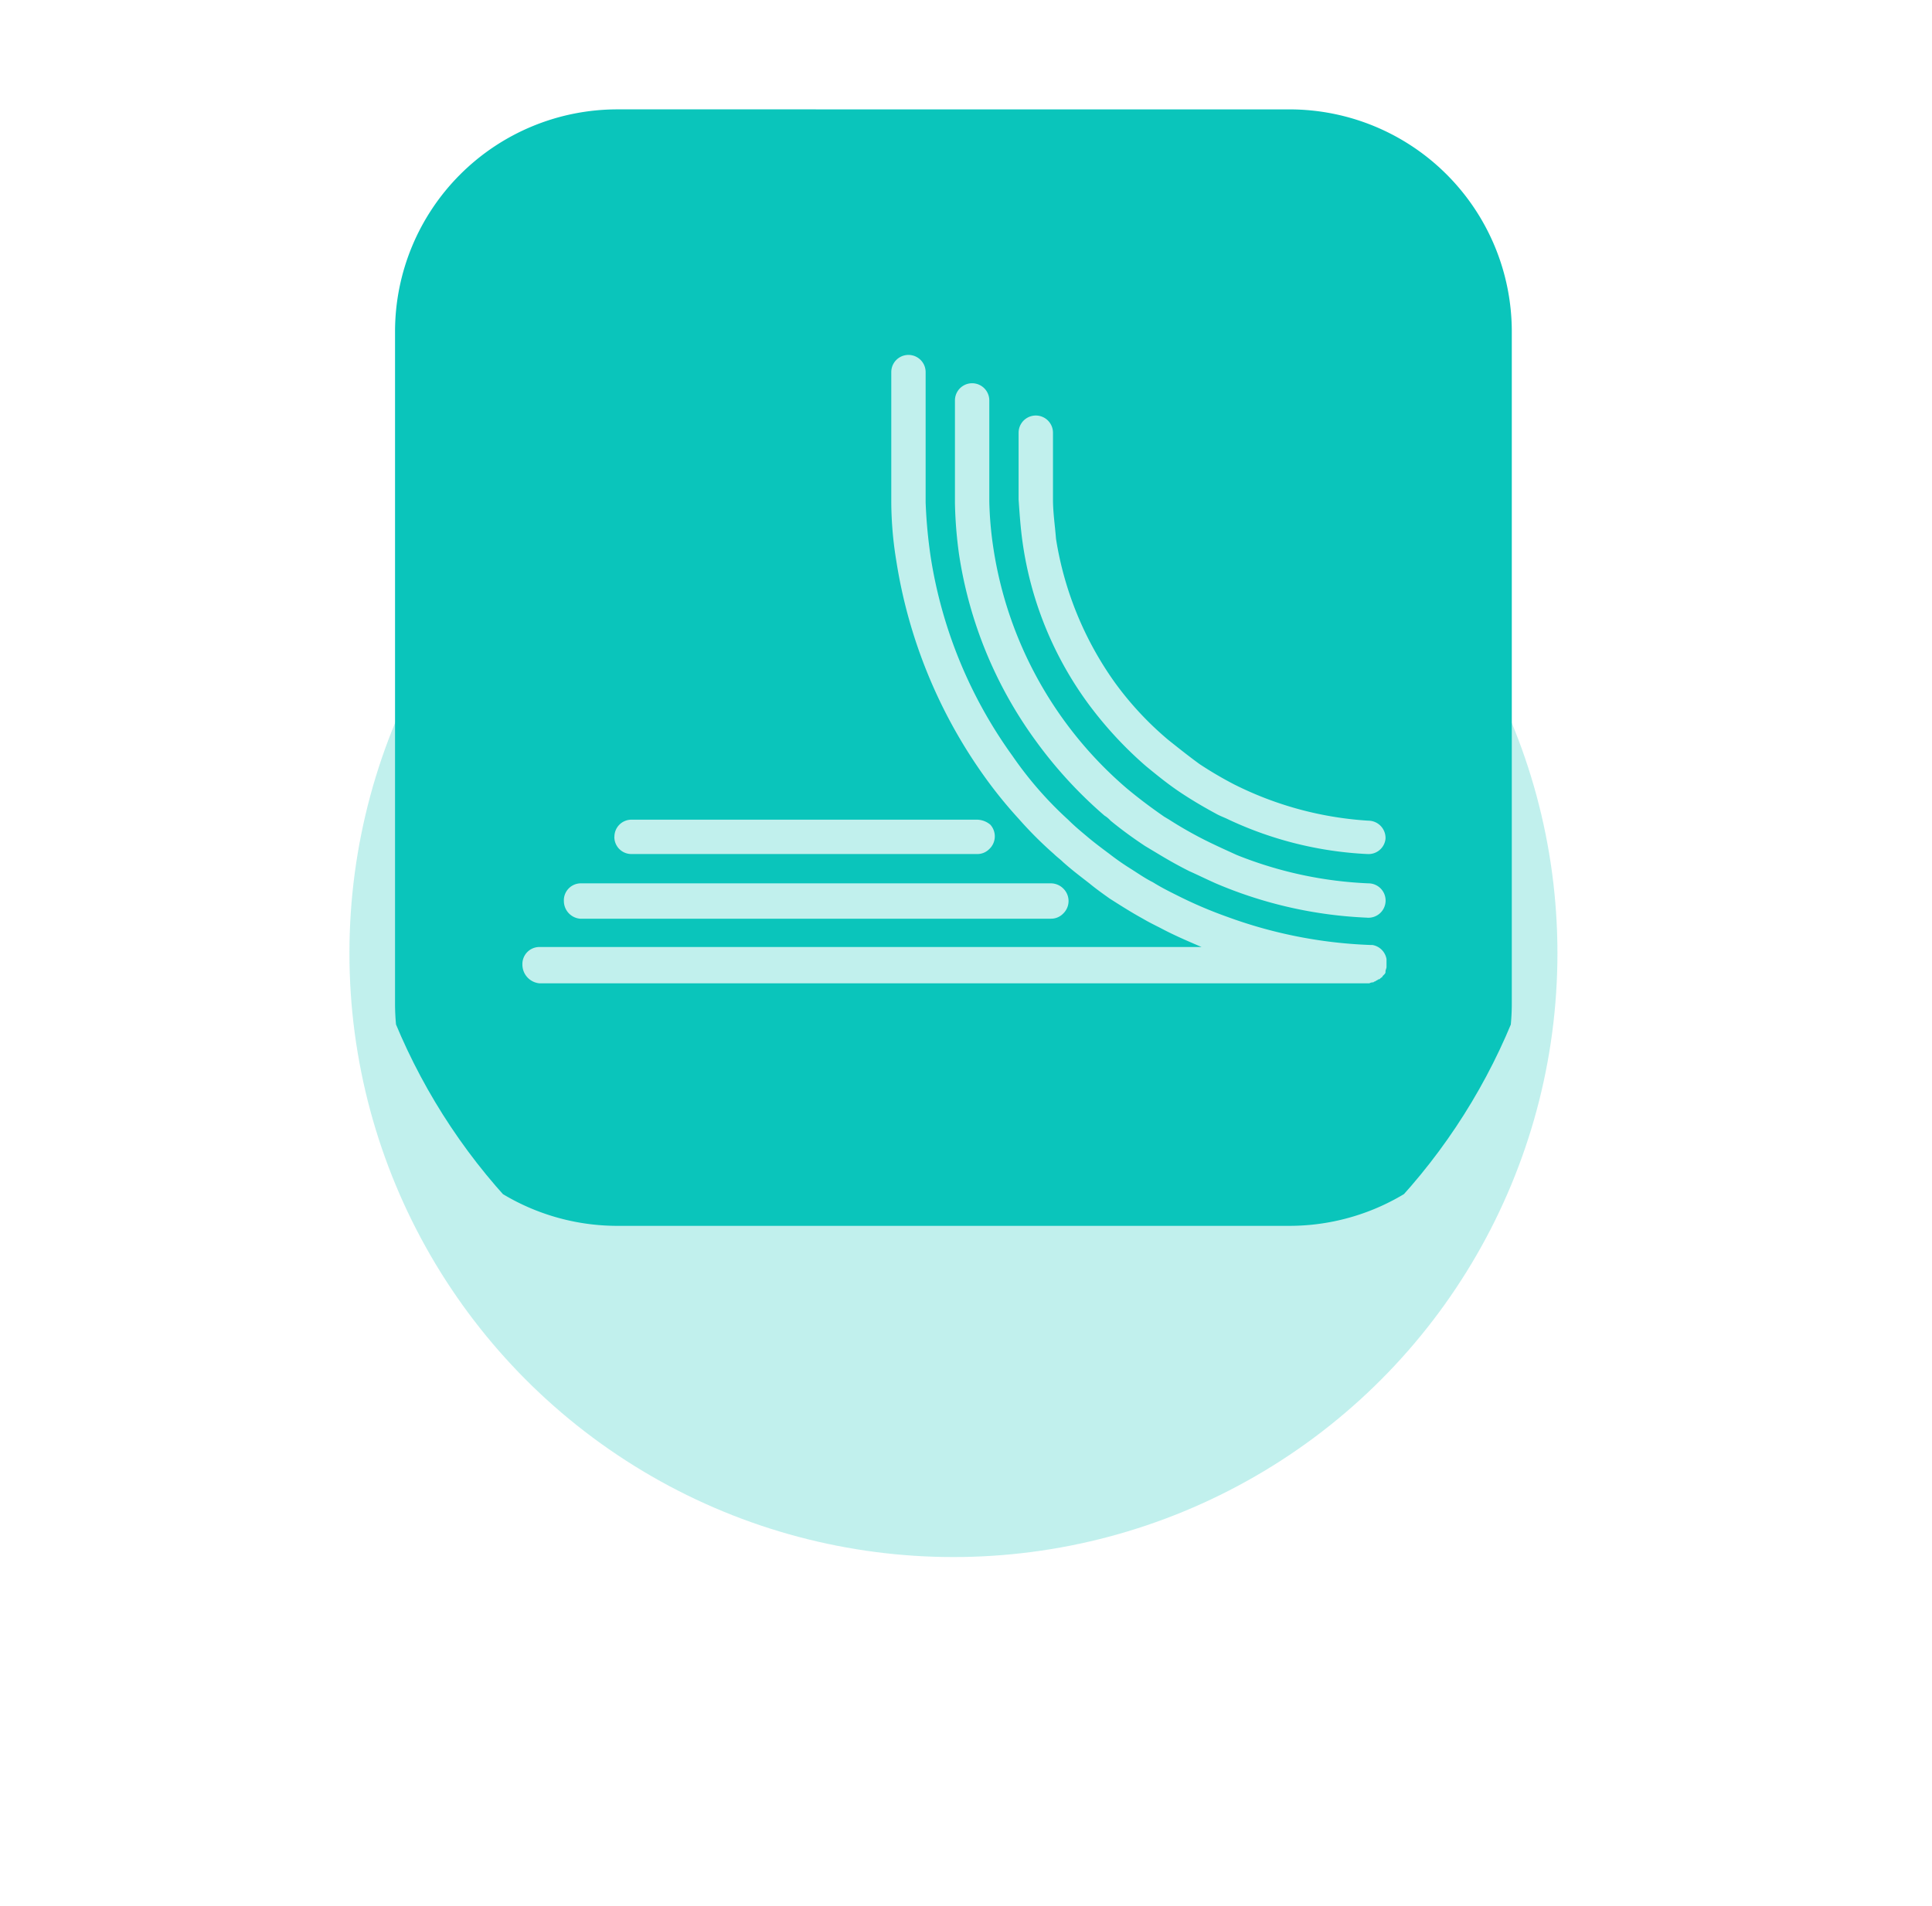 <svg xmlns="http://www.w3.org/2000/svg" xmlns:xlink="http://www.w3.org/1999/xlink" width="215.631" height="212.826" viewBox="0 0 215.631 212.826">
  <defs>
    <filter id="Ellipse_21" x="0" y="0" width="212.826" height="212.826" filterUnits="userSpaceOnUse">
      <feOffset dy="18" input="SourceAlpha"/>
      <feGaussianBlur stdDeviation="13" result="blur"/>
      <feFlood flood-color="#136fb7" flood-opacity="0.188"/>
      <feComposite operator="in" in2="blur"/>
      <feComposite in="SourceGraphic"/>
    </filter>
    <clipPath id="clip-path">
      <path id="Union_1" data-name="Union 1" d="M0,86.329A67.654,67.654,0,0,1,1.655,71.415V0H176.631L134.793,84.2q.033,1.062.033,2.131A67.413,67.413,0,0,1,0,86.329Z" transform="translate(0)" fill="#98cbf3"/>
    </clipPath>
  </defs>
  <g id="Group_953" data-name="Group 953" transform="translate(9965.5 -2653.358)">
    <g transform="matrix(1, 0, 0, 1, -9965.5, 2653.36)" filter="url(#Ellipse_21)">
      <circle id="Ellipse_21-2" data-name="Ellipse 21" cx="67.413" cy="67.413" r="67.413" transform="translate(39 21)" fill="#0ac5bb" opacity="0.25"/>
    </g>
    <g id="Mask_Group_15" data-name="Mask Group 15" transform="translate(-9926.5 2655.442)" clip-path="url(#clip-path)">
      <path id="Path_2637" data-name="Path 2637" d="M414.647,90.166a1.9,1.9,0,0,1,1.918-1.918h52.45a1.986,1.986,0,0,1,1.466.677,1.94,1.94,0,0,1-.112,2.707,1.874,1.874,0,0,1-1.354.564H416.452a1.984,1.984,0,0,1-1.8-2.03m5.64-7.107a1.9,1.9,0,0,1,1.916-1.918h38.578a2.373,2.373,0,0,1,1.466.565,1.942,1.942,0,0,1-.114,2.707,1.868,1.868,0,0,1-1.353.564H422.2a1.9,1.9,0,0,1-1.916-1.918m84.034,1.918a41.033,41.033,0,0,1-15.452-3.836c-.451-.226-.791-.338-1.242-.564-1.465-.789-2.819-1.579-4.172-2.481s-2.6-1.918-3.836-2.933a43.244,43.244,0,0,1-6.542-7.107,39.817,39.817,0,0,1-7.22-17.822c-.226-1.579-.338-3.159-.451-4.851V37.94a1.918,1.918,0,0,1,3.836,0v7.444c0,1.466.226,2.933.338,4.4A37.718,37.718,0,0,0,476.122,65.8a35.812,35.812,0,0,0,5.978,6.429c1.128.9,2.256,1.8,3.5,2.707a42.48,42.48,0,0,0,3.836,2.256,38.616,38.616,0,0,0,15,4.061,1.928,1.928,0,0,1,1.917,2.03,1.9,1.9,0,0,1-2.03,1.692m0,7.107A48.058,48.058,0,0,1,487.4,88.248c-1.017-.451-1.918-.9-2.933-1.353-1.129-.565-2.144-1.129-3.272-1.806l-1.691-1.015c-1.354-.9-2.595-1.8-3.836-2.819a3.017,3.017,0,0,0-.677-.565,48.838,48.838,0,0,1-7.67-8.346,47.252,47.252,0,0,1-8.573-20.868,47.78,47.78,0,0,1-.45-5.64v-11.5a1.917,1.917,0,1,1,3.834,0V45.61a40.232,40.232,0,0,0,.451,5.189,43.986,43.986,0,0,0,14.889,26.846c1.354,1.129,2.707,2.144,4.174,3.159l.565.338a44.5,44.5,0,0,0,3.948,2.256c1.127.565,2.368,1.129,3.609,1.692a44.4,44.4,0,0,0,14.665,3.159,1.92,1.92,0,1,1-.113,3.836m-94.3,5.189a1.9,1.9,0,0,1,1.918-1.918h73.882c-1.579-.677-3.159-1.354-4.625-2.144-.676-.338-1.353-.677-1.917-1.015-1.241-.677-2.481-1.466-3.722-2.256-.791-.564-1.58-1.129-2.257-1.692-1.015-.789-1.916-1.466-2.931-2.369-.339-.338-.677-.564-1.016-.9a43.561,43.561,0,0,1-3.948-3.948,50.375,50.375,0,0,1-3.834-4.737,56.3,56.3,0,0,1-9.814-24.027,41.549,41.549,0,0,1-.564-6.542V31.173a1.917,1.917,0,1,1,3.834,0V45.724a55.526,55.526,0,0,0,.565,6.09,51.439,51.439,0,0,0,9.137,22.221,41.142,41.142,0,0,0,6.2,7.107c.677.677,1.353,1.241,2.03,1.806.789.676,1.692,1.353,2.6,2.03a27.509,27.509,0,0,0,2.256,1.579c.9.565,1.692,1.129,2.594,1.58.9.564,1.806,1.015,2.707,1.466a48.089,48.089,0,0,0,5.528,2.368,51.8,51.8,0,0,0,16.016,3.159h.226a1.916,1.916,0,0,1,1.58,1.579v.9c0,.112-.113.338-.113.451v.112c0,.114-.112.226-.226.339l-.112.112c0,.114-.112.114-.226.226s-.112.112-.226.112c-.112.114-.226.114-.338.226A.347.347,0,0,0,505,99.3a.856.856,0,0,0-.451.112H411.94a2.1,2.1,0,0,1-1.918-2.142m10.6-95.427a24.817,24.817,0,0,0-24.816,24.816V101.67a24.816,24.816,0,0,0,24.816,24.816h75.011a24.816,24.816,0,0,0,24.815-24.816V26.661A24.815,24.815,0,0,0,495.636,1.845Z" transform="translate(-390.716 8.283)" fill="#0ac5bb"/>
    </g>
  </g>
</svg>
